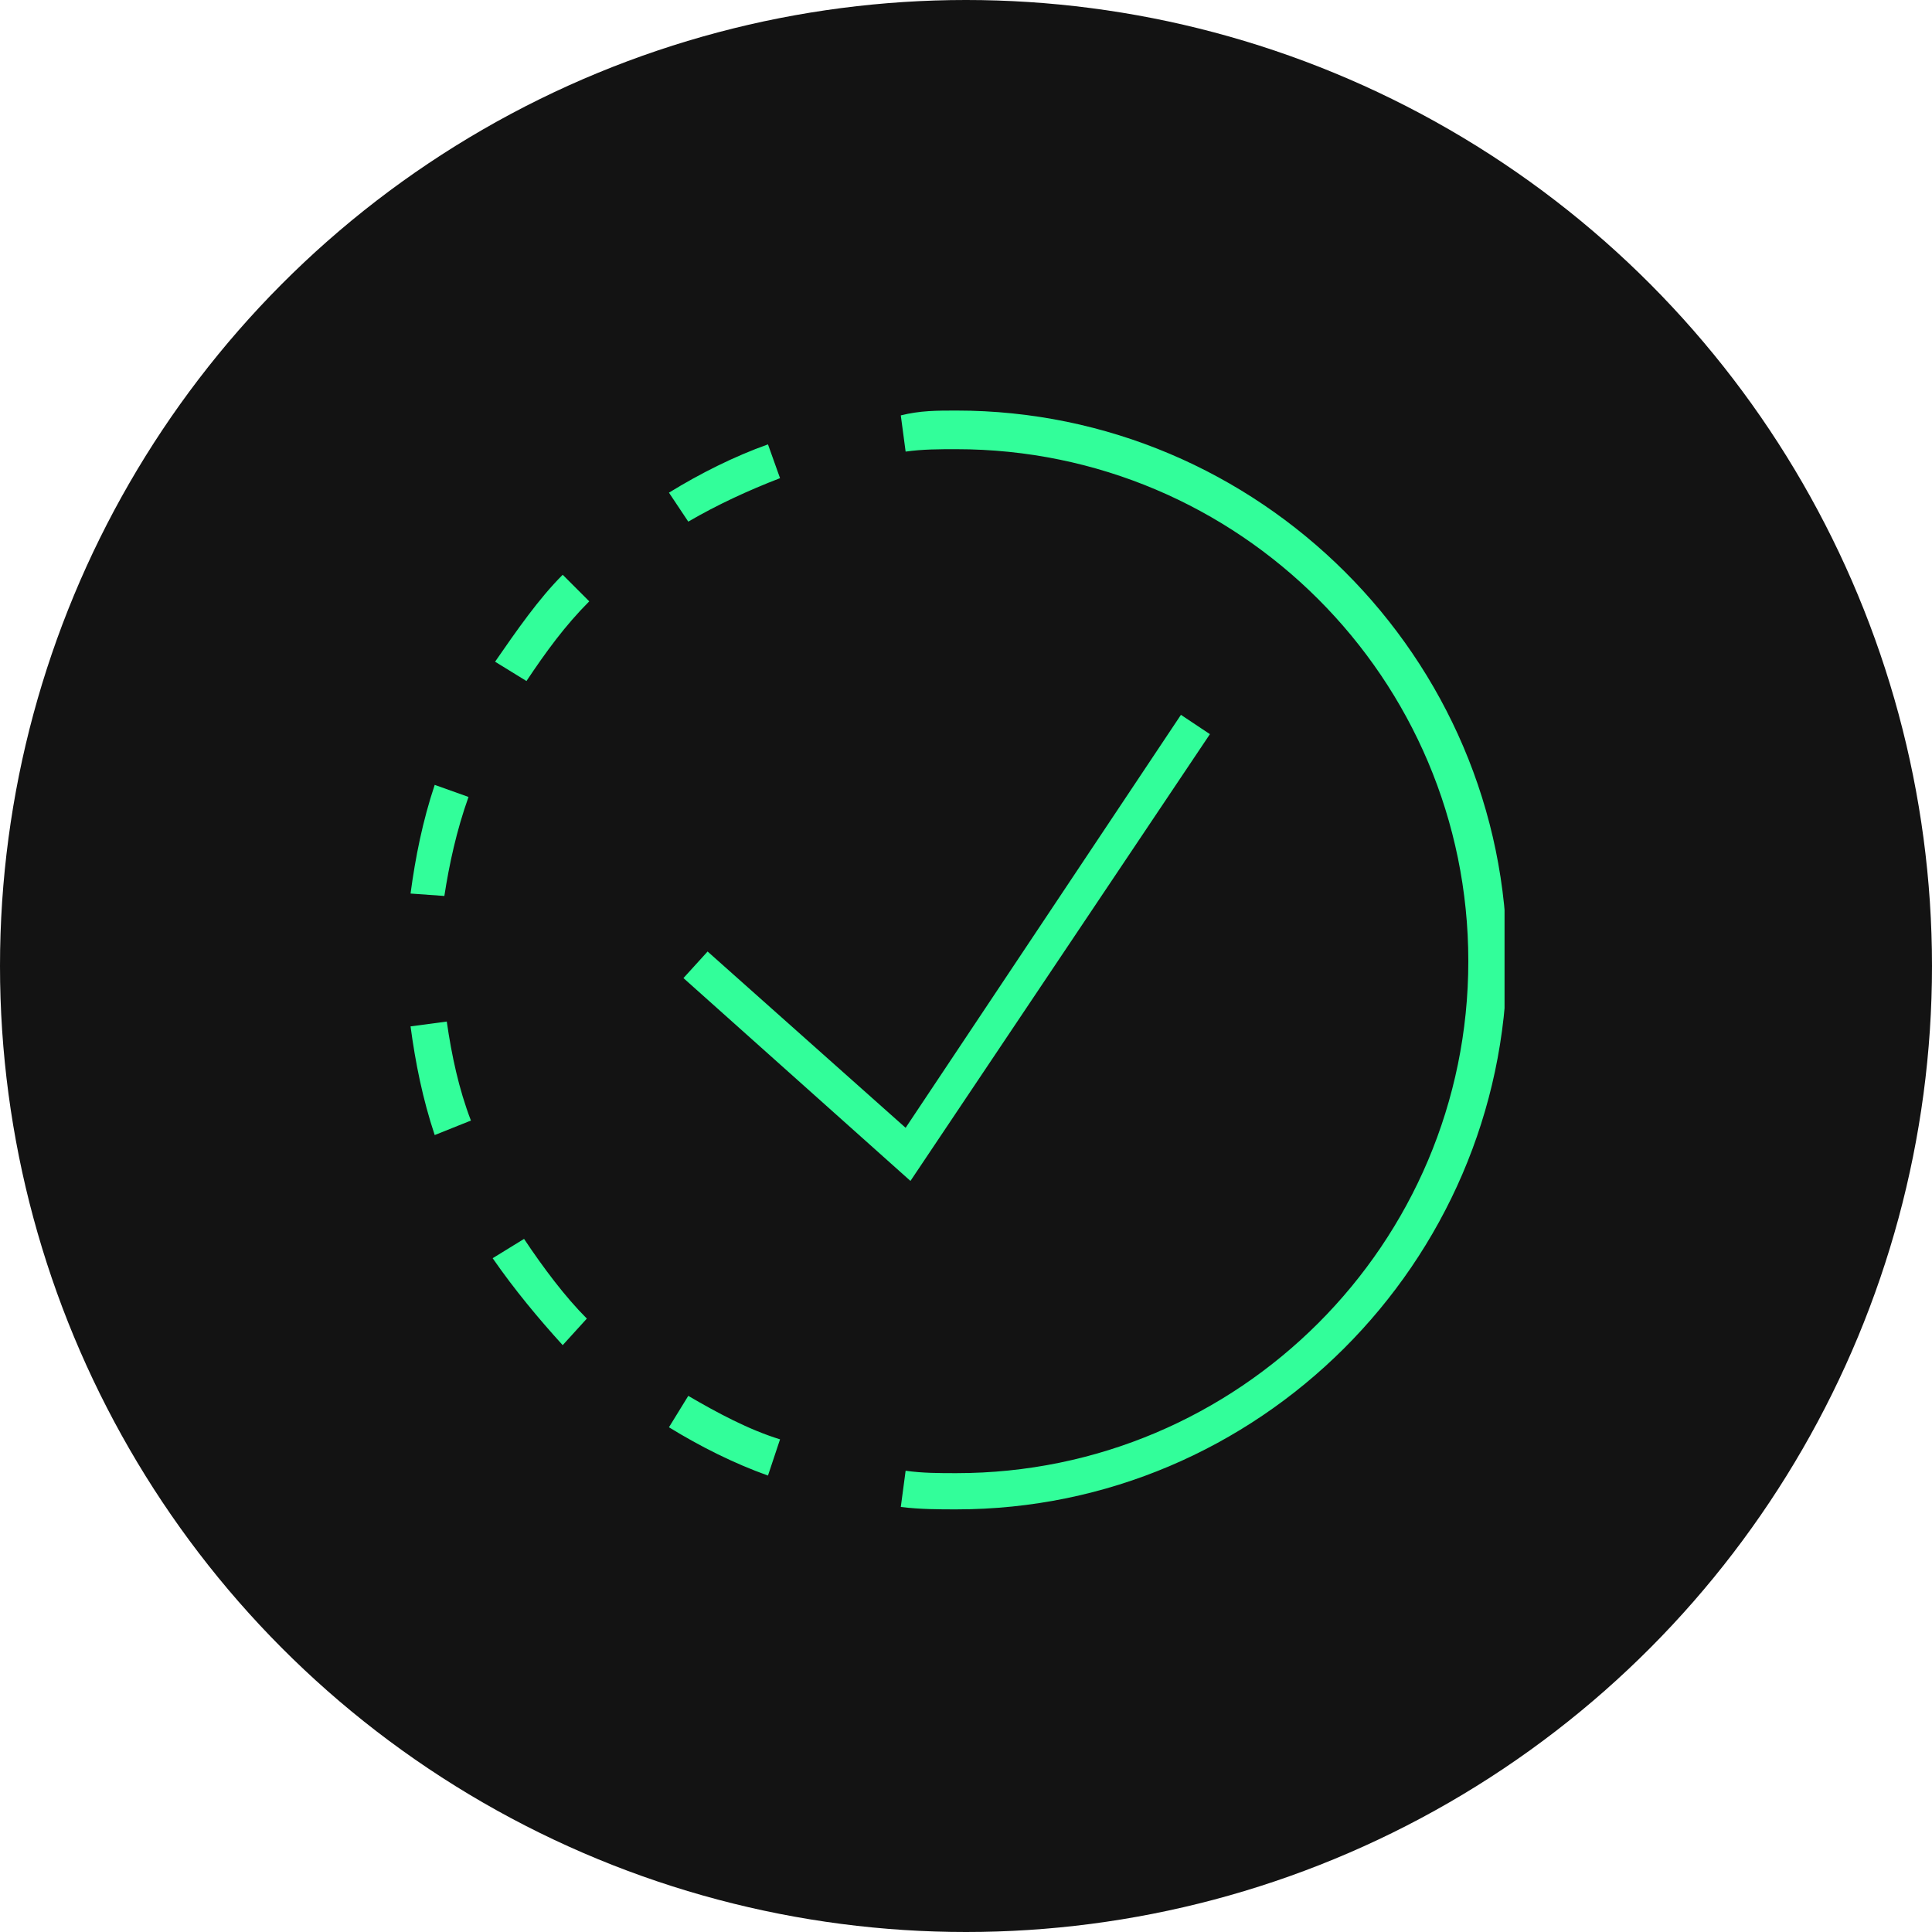 <svg width="80" height="80" viewBox="0 0 80 80" fill="none" xmlns="http://www.w3.org/2000/svg">
<circle cx="40" cy="40" r="40" fill="#131313"/>
<g clip-path="url(#clip0_7238_32957)">
<path d="M39.6 62.5C38.9 62.5 38.1 62.5 37.3 62.4L37.5 60.9C38.2 61 38.9 61 39.6 61C51.3 61 60.8 51.5 60.8 39.8C60.8 28.1 51.3 18.6 39.6 18.6C38.9 18.6 38.2 18.6 37.5 18.7L37.3 17.2C38.1 17 38.8 17 39.6 17C52.1 17 62.4 27.2 62.4 39.8C62.3 52.3 52.1 62.5 39.6 62.5ZM31.8 61.1C30.4 60.6 29 59.9 27.7 59.1L28.5 57.8C29.7 58.5 31 59.2 32.3 59.6L31.8 61.1ZM23.3 55.7C22.3 54.6 21.3 53.4 20.4 52.1L21.7 51.3C22.5 52.5 23.4 53.7 24.3 54.6L23.3 55.7ZM28.3 40.5L29.3 39.4L37.5 46.7L48.9 29.6L50.1 30.4L37.7 48.9L28.3 40.5ZM18 47C17.5 45.5 17.2 44 17 42.5L18.5 42.3C18.7 43.7 19 45.1 19.5 46.4L18 47ZM17 37C17.2 35.5 17.5 34 18 32.5L19.4 33C18.9 34.4 18.6 35.8 18.4 37.1L17 37ZM20.5 27.4C21.4 26.1 22.3 24.8 23.3 23.8L24.4 24.9C23.4 25.9 22.6 27 21.8 28.2L20.5 27.4ZM27.7 20.4C29 19.6 30.4 18.9 31.8 18.4L32.3 19.8C31 20.3 29.7 20.9 28.5 21.6L27.7 20.4Z" fill="#32FE9A"/>
</g>
<defs>
<clipPath id="clip0_7238_32957">
<rect width="45.3" height="45.5" fill="white" transform="translate(17 17)"/>
</clipPath>
</defs>
</svg>
